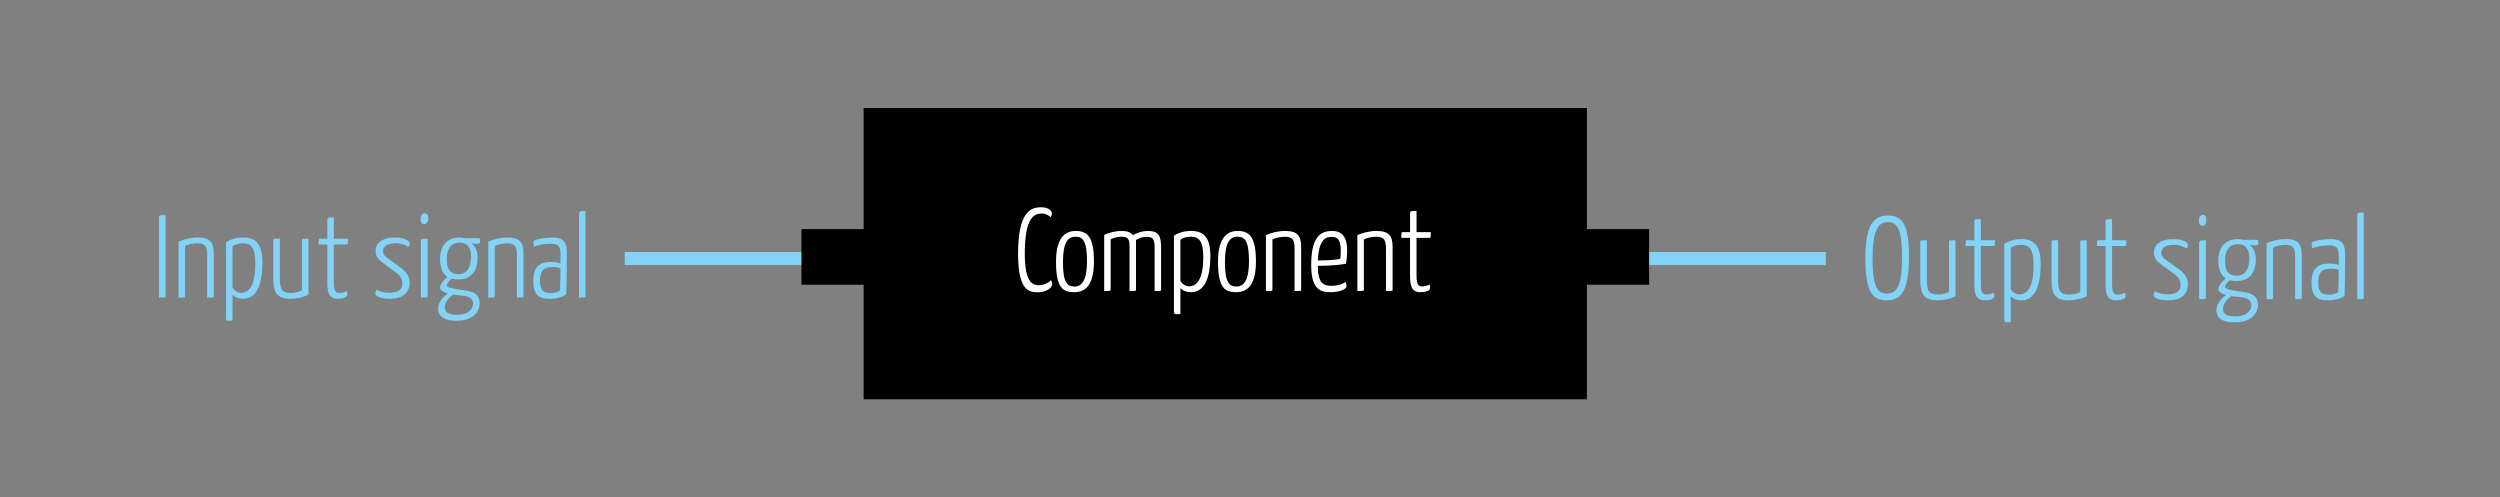 <?xml version="1.0" encoding="utf-8"?>
<!-- Generator: Adobe Illustrator 15.1.0, SVG Export Plug-In . SVG Version: 6.00 Build 0)  -->
<!DOCTYPE svg PUBLIC "-//W3C//DTD SVG 1.1 Basic//EN" "http://www.w3.org/Graphics/SVG/1.1/DTD/svg11-basic.dtd">
<svg version="1.1" baseProfile="basic" id="Layer_1"
	 xmlns="http://www.w3.org/2000/svg" xmlns:xlink="http://www.w3.org/1999/xlink" x="0px" y="0px" width="763.891px" height="152px"
	 viewBox="0 0 763.891 152" xml:space="preserve">
<rect x="0" y="0" width="763.891" height="152" fill="#808080" stroke="none"/>
<rect x="263.891" y="33" width="221" height="89"/>
<g>
	<rect x="263.557" y="62.466" fill="none" width="220.5" height="38.101"/>
	<path fill="#FFFFFF" d="M321.408,65.132c0,0.468-0.18,0.936-0.359,1.224c-0.288-0.252-1.368-1.116-2.7-1.116
		c-2.52,0-5.22,1.44-5.22,12.311c0,8.242,2.088,9.611,4.284,9.611c1.655,0,3.132-0.864,3.743-1.584c0.18,0.324,0.36,0.791,0.36,1.26
		c0,1.115-1.908,2.483-4.464,2.483c-2.915,0-5.975-0.937-5.975-11.807c0-12.67,3.779-14.182,6.982-14.182
		C320.437,63.333,321.408,64.413,321.408,65.132z"/>
	<path fill="#FFFFFF" d="M328.681,70.567c3.708,0,5.579,1.979,5.579,9.358c0,6.48-2.123,9.359-5.975,9.359
		c-3.492,0-5.615-1.188-5.615-9.322C322.67,73.303,324.938,70.567,328.681,70.567z M328.356,87.558c2.269,0,3.78-2.052,3.78-7.703
		c0-6.228-1.26-7.522-3.528-7.522c-2.304,0-3.815,1.727-3.815,7.774C324.793,86.334,326.089,87.558,328.356,87.558z"/>
	<path fill="#FFFFFF" d="M345.133,74.852c-0.072-1.692-0.396-2.52-2.448-2.52c-1.044,0-2.088,0.215-3.312,0.791v15.334
		c0,0.469-0.107,0.469-1.979,0.469v-17.17c1.728-0.756,3.563-1.188,5.327-1.188s2.844,0.468,3.456,1.296
		c1.296-0.828,3.06-1.296,4.571-1.296c3.563,0,4.031,1.836,4.031,5.22v12.67c0,0.469-0.036,0.469-1.979,0.469V75.679
		c0-2.339-0.36-3.312-2.376-3.312c-1.044,0-2.159,0.217-3.312,0.973v15.117c0,0.217,0,0.324-0.18,0.396h-0.036
		c-0.216,0.072-0.72,0.072-1.764,0.072V74.852z"/>
	<path fill="#FFFFFF" d="M358.705,72.008c1.512-0.937,3.239-1.44,5.184-1.44c3.671,0,5.939,1.692,5.939,7.595
		c0,9.756-3.6,11.123-5.903,11.123c-1.548,0-2.736-0.648-3.24-1.296v7.884c-0.323,0.071-0.72,0.144-1.044,0.144
		c-0.647,0-0.936-0.181-0.936-0.828V72.008z M360.685,85.83c0.648,1.115,1.692,1.655,2.7,1.655c1.476-0.036,4.283-0.864,4.283-8.927
		c0-5.004-1.332-6.227-3.888-6.227c-1.188,0-2.231,0.323-3.096,0.899V85.83z"/>
	<path fill="#FFFFFF" d="M378.18,70.567c3.708,0,5.579,1.979,5.579,9.358c0,6.48-2.123,9.359-5.975,9.359
		c-3.492,0-5.615-1.188-5.615-9.322C372.169,73.303,374.437,70.567,378.18,70.567z M377.855,87.558c2.269,0,3.78-2.052,3.78-7.703
		c0-6.228-1.26-7.522-3.528-7.522c-2.304,0-3.815,1.727-3.815,7.774C374.292,86.334,375.588,87.558,377.855,87.558z"/>
	<path fill="#FFFFFF" d="M386.82,71.828c1.656-0.721,3.815-1.261,5.831-1.261c3.888,0,4.932,1.548,4.932,4.932v12.958
		c0,0.469-0.036,0.469-2.016,0.469V76.039c0-2.592-0.504-3.707-2.987-3.707c-1.044,0-2.7,0.252-3.779,0.827v15.298
		c0,0.469-0.036,0.469-1.98,0.469V71.828z"/>
	<path fill="#FFFFFF" d="M411.623,76.255c0,1.548-0.108,3.132-0.36,4.319c-3.023,0.611-7.019,0.648-8.603,0.648
		c0.036,5.255,1.655,6.119,4.211,6.119c1.62,0,3.204-0.432,4.319-1.225c0.181,0.469,0.252,1.008,0.252,1.404
		c0,0.863-2.268,1.764-4.895,1.764c-3.42,0-5.903-1.152-5.903-8.387c0-9.251,3.455-10.331,6.442-10.331
		C410.219,70.567,411.623,72.691,411.623,76.255z M402.696,79.566c1.439,0,4.823,0,6.839-0.504c0.107-0.863,0.144-1.656,0.144-2.412
		c-0.036-2.879-0.611-4.283-2.771-4.283C405.071,72.367,402.948,73.195,402.696,79.566z"/>
	<path fill="#FFFFFF" d="M414.756,71.828c1.656-0.721,3.815-1.261,5.831-1.261c3.888,0,4.932,1.548,4.932,4.932v12.958
		c0,0.469-0.036,0.469-2.016,0.469V76.039c0-2.592-0.504-3.707-2.987-3.707c-1.044,0-2.7,0.252-3.779,0.827v15.298
		c0,0.469-0.036,0.469-1.98,0.469V71.828z"/>
	<path fill="#FFFFFF" d="M430.848,72.691h-2.664c0-1.584,0.036-1.764,0.468-1.764h2.196V65.24c0-0.792,0.324-0.792,1.979-0.792
		v6.479h4.355c0,1.584-0.036,1.764-0.432,1.764h-3.924v11.051c0,2.123,0.072,3.779,1.656,3.779c1.008,0,1.548-0.216,2.339-0.576
		c0.072,0.288,0.145,0.648,0.145,1.044c0,0.937-1.476,1.296-2.916,1.296c-2.987,0-3.203-2.304-3.203-5.579V72.691z"/>
</g>
<g>
	<rect x="3.558" y="64.466" fill="none" width="220.5" height="38.101"/>
	<path fill="#82D3F5" d="M48.577,66.736c0-1.008,0.072-1.008,2.017-1.008v24.729c0,0.469-0.036,0.469-2.017,0.469V66.736z"/>
	<path fill="#82D3F5" d="M54.553,73.828c1.656-0.721,3.815-1.261,5.831-1.261c3.888,0,4.932,1.548,4.932,4.932v12.958
		c0,0.469-0.036,0.469-2.016,0.469V78.039c0-2.592-0.504-3.707-2.987-3.707c-1.044,0-2.7,0.252-3.779,0.827v15.298
		c0,0.469-0.036,0.469-1.98,0.469V73.828z"/>
	<path fill="#82D3F5" d="M69.061,74.008c1.512-0.937,3.239-1.44,5.184-1.44c3.671,0,5.939,1.692,5.939,7.595
		c0,9.756-3.6,11.123-5.903,11.123c-1.548,0-2.736-0.648-3.24-1.296v7.884c-0.323,0.071-0.72,0.144-1.044,0.144
		c-0.647,0-0.936-0.181-0.936-0.828V74.008z M71.04,87.83c0.648,1.115,1.692,1.655,2.7,1.655c1.476-0.036,4.283-0.864,4.283-8.927
		c0-5.004-1.332-6.227-3.888-6.227c-1.188,0-2.231,0.323-3.096,0.899V87.83z"/>
	<path fill="#82D3F5" d="M94.259,90.025c-1.584,0.828-3.672,1.26-5.472,1.26c-4.211,0-5.291-1.871-5.291-6.443v-11.41
		c0-0.504-0.036-0.504,2.016-0.504v12.166c0,3.348,0.647,4.428,3.455,4.428c0.792,0,2.232-0.18,3.313-0.828V73.432
		c0-0.504,0.071-0.504,1.979-0.504V90.025z"/>
	<path fill="#82D3F5" d="M100.02,74.691h-2.664c0-1.584,0.036-1.764,0.468-1.764h2.196V67.24c0-0.792,0.324-0.792,1.979-0.792v6.479
		h4.355c0,1.584-0.036,1.764-0.432,1.764h-3.924v11.051c0,2.123,0.072,3.779,1.656,3.779c1.008,0,1.548-0.216,2.339-0.576
		c0.072,0.288,0.145,0.648,0.145,1.044c0,0.937-1.476,1.296-2.916,1.296c-2.987,0-3.203-2.304-3.203-5.579V74.691z"/>
	<path fill="#82D3F5" d="M125.218,74.367c0,0.324-0.18,0.756-0.468,1.116c-1.224-0.792-2.375-1.151-3.923-1.151
		c-2.196,0-3.78,0.827-3.78,2.339c0,0.828,0.288,1.513,1.764,2.521l3.888,2.771c1.692,1.403,2.448,2.627,2.448,4.463
		c0,3.168-2.232,4.859-5.903,4.859c-2.771,0-4.535-0.684-4.535-1.548c0-0.396,0.107-0.792,0.432-1.224
		c1.08,0.648,2.231,0.936,3.924,0.936c2.375,0,3.887-0.863,3.887-2.771c0-1.367-0.575-2.412-2.016-3.492l-3.779-2.734
		c-1.979-1.368-2.376-2.484-2.376-3.78c0-2.52,2.232-4.104,5.867-4.104C124.03,72.567,125.218,73.791,125.218,74.367z"/>
	<path fill="#82D3F5" d="M129.72,65.188c0.827,0,1.115,0.504,1.115,1.62c-0.036,1.08-0.432,1.692-1.224,1.692
		c-0.72,0-1.116-0.468-1.08-1.656C128.531,65.8,128.928,65.188,129.72,65.188z M130.655,90.457c0,0.469-0.036,0.469-2.052,0.469
		V73.899c0-0.972,0.468-0.972,2.052-0.972V90.457z"/>
	<path fill="#82D3F5" d="M142.03,72.783h4.463c0.072,0.18,0.216,0.469,0.216,0.936c0,0.541-0.288,0.793-0.827,0.793
		c-0.54,0-1.261-0.072-1.944-0.217c1.224,0.793,1.979,2.268,1.979,4.464c0,3.708-1.655,6.623-5.831,6.623
		c-0.792,0-1.476-0.071-2.052-0.252c-0.756,0.612-1.512,1.512-1.512,2.052c0,0.721,2.268,1.116,5.22,1.477
		c2.663,0.359,4.823,1.115,4.823,3.959c0,2.771-2.196,5.399-6.983,5.399s-5.688-1.944-5.688-3.815c0-1.764,1.404-3.456,2.952-4.535
		c-1.476-0.433-2.412-1.045-2.376-1.908c0-0.936,1.044-2.195,2.268-3.168c-1.764-1.08-2.268-3.203-2.268-5.507
		c0-4.499,2.592-6.516,5.939-6.516C140.771,72.567,141.454,72.64,142.03,72.783z M138.502,89.989
		c-1.296,0.899-2.592,2.448-2.592,3.815c0,1.368,0.612,2.376,3.852,2.376c3.24,0,4.788-1.728,4.788-3.312
		c0-1.98-1.44-2.376-4.032-2.628C139.798,90.17,139.114,90.098,138.502,89.989z M136.522,79.047c0,2.627,0.504,4.715,3.708,4.715
		c2.556,0,3.707-2.34,3.707-5.398c0-2.952-1.332-4.248-3.6-4.248C138.25,74.115,136.522,75.592,136.522,79.047z"/>
	<path fill="#82D3F5" d="M149.194,73.828c1.656-0.721,3.815-1.261,5.831-1.261c3.888,0,4.932,1.548,4.932,4.932v12.958
		c0,0.469-0.036,0.469-2.016,0.469V78.039c0-2.592-0.504-3.707-2.987-3.707c-1.044,0-2.7,0.252-3.779,0.827v15.298
		c0,0.469-0.036,0.469-1.98,0.469V73.828z"/>
	<path fill="#82D3F5" d="M163.234,73.504c0.72-0.433,3.023-0.937,5.651-0.937c2.879,0,4.319,1.116,4.319,4.355v2.16
		c0,4.103-0.072,8.099-0.18,10.906c-0.828,0.504-2.376,1.296-4.896,1.296c-2.592,0.036-5.184-0.432-5.184-5.363
		c0-5.075,2.664-5.867,5.363-5.867c0.972,0,2.16,0.107,2.951,0.432v-3.168c0-2.339-1.151-2.843-2.843-2.843
		c-2.269,0-4.212,0.468-5.184,0.899c-0.216-0.432-0.288-0.828-0.288-1.151C162.946,73.936,163.055,73.647,163.234,73.504z
		 M168.922,81.603c-2.052,0-3.924,0.432-3.924,4.247c0,3.42,1.584,3.708,3.42,3.708c1.151,0,2.268-0.433,2.663-0.792
		c0.108-1.512,0.18-4.463,0.18-6.803C170.577,81.711,169.605,81.603,168.922,81.603z"/>
	<path fill="#82D3F5" d="M178.894,90.457c0,0.469-0.036,0.469-1.979,0.469V65.44c0-0.972,0.396-0.972,1.979-0.972V90.457z"/>
</g>
<g>
	<rect x="536.225" y="64.949" fill="none" width="220.5" height="38.101"/>
	<path fill="#82D3F5" d="M576.888,65.852c4.679,0,6.407,3.167,6.407,12.742c0,9.719-2.052,13.175-6.804,13.175
		c-4.607,0-6.515-2.952-6.515-13.138C569.977,69.271,572.244,65.852,576.888,65.852z M576.563,89.717
		c3.312,0,4.607-2.987,4.607-11.158c0-7.955-1.152-10.691-4.355-10.691c-3.168,0-4.644,2.988-4.644,11.375
		C572.172,86.873,573.359,89.717,576.563,89.717z"/>
	<path fill="#82D3F5" d="M597.515,90.509c-1.584,0.828-3.672,1.26-5.472,1.26c-4.211,0-5.291-1.872-5.291-6.442V73.915
		c0-0.504-0.036-0.504,2.016-0.504v12.167c0,3.347,0.647,4.427,3.455,4.427c0.792,0,2.232-0.181,3.313-0.828V73.915
		c0-0.504,0.071-0.504,1.979-0.504V90.509z"/>
	<path fill="#82D3F5" d="M603.275,75.175h-2.664c0-1.584,0.036-1.764,0.468-1.764h2.196v-5.688c0-0.792,0.324-0.792,1.979-0.792
		v6.479h4.355c0,1.583-0.036,1.764-0.432,1.764h-3.924v11.051c0,2.124,0.072,3.779,1.656,3.779c1.008,0,1.548-0.216,2.339-0.576
		c0.072,0.288,0.145,0.647,0.145,1.044c0,0.936-1.476,1.296-2.916,1.296c-2.987,0-3.203-2.304-3.203-5.579V75.175z"/>
	<path fill="#82D3F5" d="M612.419,74.49c1.512-0.936,3.239-1.439,5.184-1.439c3.671,0,5.939,1.691,5.939,7.596
		c0,9.754-3.6,11.122-5.903,11.122c-1.548,0-2.736-0.647-3.24-1.296v7.883c-0.323,0.072-0.72,0.145-1.044,0.145
		c-0.647,0-0.936-0.18-0.936-0.828V74.49z M614.398,88.313c0.648,1.116,1.692,1.656,2.7,1.656c1.476-0.035,4.283-0.863,4.283-8.927
		c0-5.003-1.332-6.228-3.888-6.228c-1.188,0-2.231,0.324-3.096,0.9V88.313z"/>
	<path fill="#82D3F5" d="M637.617,90.509c-1.584,0.828-3.672,1.26-5.472,1.26c-4.211,0-5.291-1.872-5.291-6.442V73.915
		c0-0.504-0.036-0.504,2.016-0.504v12.167c0,3.347,0.647,4.427,3.455,4.427c0.792,0,2.232-0.181,3.313-0.828V73.915
		c0-0.504,0.071-0.504,1.979-0.504V90.509z"/>
	<path fill="#82D3F5" d="M643.378,75.175h-2.664c0-1.584,0.036-1.764,0.468-1.764h2.196v-5.688c0-0.792,0.324-0.792,1.979-0.792
		v6.479h4.355c0,1.583-0.036,1.764-0.432,1.764h-3.924v11.051c0,2.124,0.072,3.779,1.656,3.779c1.008,0,1.548-0.216,2.339-0.576
		c0.072,0.288,0.145,0.647,0.145,1.044c0,0.936-1.476,1.296-2.916,1.296c-2.987,0-3.203-2.304-3.203-5.579V75.175z"/>
	<path fill="#82D3F5" d="M668.576,74.851c0,0.324-0.18,0.756-0.468,1.116c-1.224-0.792-2.375-1.152-3.923-1.152
		c-2.196,0-3.78,0.828-3.78,2.34c0,0.828,0.288,1.512,1.764,2.52l3.888,2.771c1.692,1.404,2.448,2.628,2.448,4.464
		c0,3.167-2.232,4.859-5.903,4.859c-2.771,0-4.535-0.684-4.535-1.548c0-0.396,0.107-0.792,0.432-1.224
		c1.08,0.647,2.231,0.937,3.924,0.937c2.375,0,3.887-0.865,3.887-2.772c0-1.368-0.575-2.411-2.016-3.491l-3.779-2.736
		c-1.979-1.367-2.376-2.483-2.376-3.779c0-2.52,2.232-4.104,5.867-4.104C667.389,73.051,668.576,74.275,668.576,74.851z"/>
	<path fill="#82D3F5" d="M673.078,65.672c0.827,0,1.115,0.504,1.115,1.62c-0.036,1.08-0.432,1.692-1.224,1.692
		c-0.72,0-1.116-0.468-1.08-1.656C671.89,66.284,672.286,65.672,673.078,65.672z M674.014,90.941c0,0.467-0.036,0.467-2.052,0.467
		V74.383c0-0.972,0.468-0.972,2.052-0.972V90.941z"/>
	<path fill="#82D3F5" d="M685.389,73.268h4.463c0.072,0.18,0.216,0.467,0.216,0.936c0,0.539-0.288,0.791-0.827,0.791
		c-0.54,0-1.261-0.071-1.944-0.215c1.224,0.791,1.979,2.268,1.979,4.463c0,3.707-1.655,6.623-5.831,6.623
		c-0.792,0-1.476-0.072-2.052-0.252c-0.756,0.612-1.512,1.512-1.512,2.052c0,0.72,2.268,1.116,5.22,1.476
		c2.663,0.36,4.823,1.116,4.823,3.96c0,2.771-2.196,5.399-6.983,5.399s-5.688-1.943-5.688-3.816c0-1.764,1.404-3.455,2.952-4.535
		c-1.476-0.432-2.412-1.043-2.376-1.907c0-0.937,1.044-2.196,2.268-3.168c-1.764-1.079-2.268-3.203-2.268-5.507
		c0-4.5,2.592-6.516,5.939-6.516C684.129,73.051,684.813,73.123,685.389,73.268z M681.86,90.473c-1.296,0.9-2.592,2.447-2.592,3.815
		s0.612,2.376,3.852,2.376c3.24,0,4.788-1.729,4.788-3.312c0-1.979-1.44-2.376-4.032-2.628
		C683.156,90.652,682.473,90.58,681.86,90.473z M679.881,79.53c0,2.628,0.504,4.716,3.708,4.716c2.556,0,3.707-2.34,3.707-5.4
		c0-2.951-1.332-4.247-3.6-4.247C681.608,74.599,679.881,76.074,679.881,79.53z"/>
	<path fill="#82D3F5" d="M692.553,74.311c1.656-0.72,3.815-1.26,5.831-1.26c3.888,0,4.932,1.548,4.932,4.932v12.959
		c0,0.467-0.036,0.467-2.016,0.467V78.522c0-2.592-0.504-3.708-2.987-3.708c-1.044,0-2.7,0.252-3.779,0.828v15.299
		c0,0.467-0.036,0.467-1.98,0.467V74.311z"/>
	<path fill="#82D3F5" d="M706.593,73.986c0.72-0.432,3.023-0.936,5.651-0.936c2.879,0,4.319,1.116,4.319,4.355v2.16
		c0,4.104-0.072,8.099-0.18,10.906c-0.828,0.504-2.376,1.296-4.896,1.296c-2.592,0.036-5.184-0.432-5.184-5.363
		c0-5.075,2.664-5.867,5.363-5.867c0.972,0,2.16,0.108,2.951,0.433v-3.168c0-2.34-1.151-2.844-2.843-2.844
		c-2.269,0-4.212,0.468-5.184,0.899c-0.216-0.432-0.288-0.827-0.288-1.151C706.305,74.419,706.413,74.131,706.593,73.986z
		 M712.28,82.086c-2.052,0-3.924,0.432-3.924,4.248c0,3.419,1.584,3.707,3.42,3.707c1.151,0,2.268-0.432,2.663-0.792
		c0.108-1.512,0.18-4.464,0.18-6.804C713.936,82.193,712.964,82.086,712.28,82.086z"/>
	<path fill="#82D3F5" d="M722.252,90.941c0,0.467-0.036,0.467-1.979,0.467V65.924c0-0.972,0.396-0.972,1.979-0.972V90.941z"/>
</g>
<line fill="#82D3F5" stroke="#82D3F5" stroke-width="4" stroke-miterlimit="10" x1="258.891" y1="79" x2="190.891" y2="79"/>
<line fill="#82D3F5" stroke="#82D3F5" stroke-width="4" stroke-miterlimit="10" x1="557.891" y1="79" x2="488.891" y2="79"/>
<rect x="244.891" y="70" width="20" height="17"/>
<rect x="483.891" y="70" width="20" height="17"/>
</svg>
